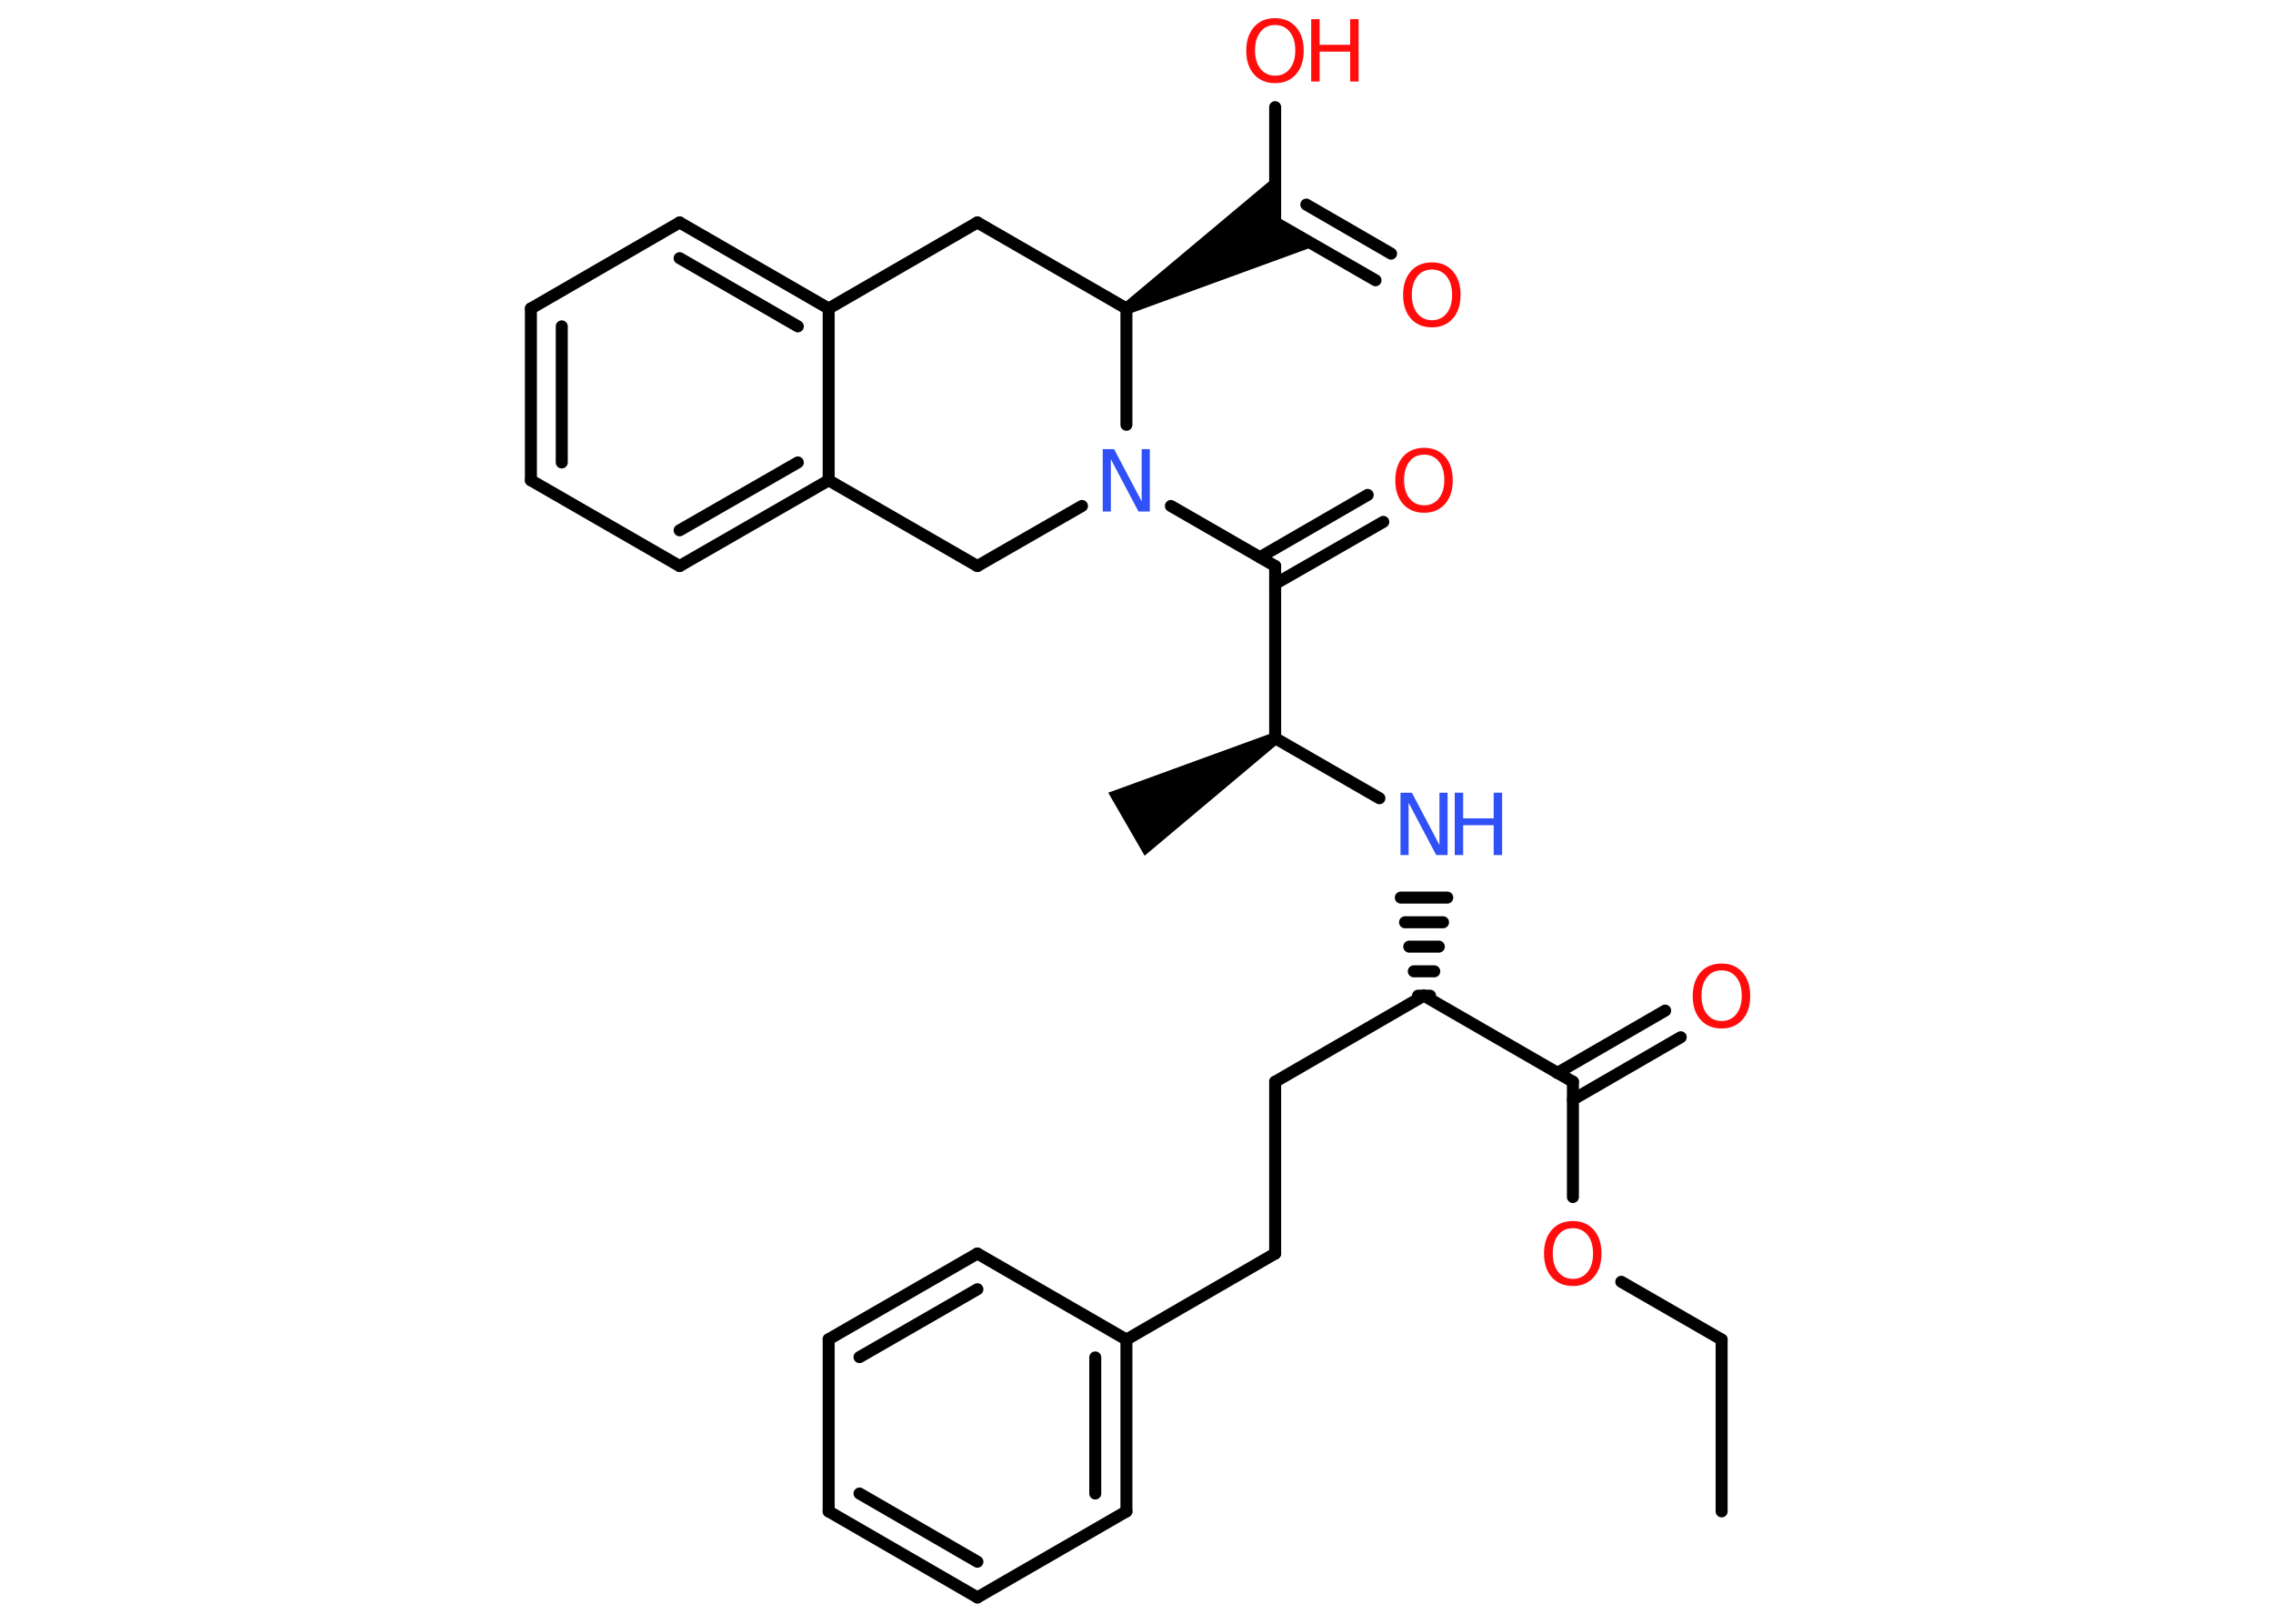 <?xml version='1.0' encoding='UTF-8'?>
<!DOCTYPE svg PUBLIC "-//W3C//DTD SVG 1.1//EN" "http://www.w3.org/Graphics/SVG/1.1/DTD/svg11.dtd">
<svg version='1.2' xmlns='http://www.w3.org/2000/svg' xmlns:xlink='http://www.w3.org/1999/xlink' width='70.0mm' height='50.0mm' viewBox='0 0 70.0 50.0'>
  <desc>Generated by the Chemistry Development Kit (http://github.com/cdk)</desc>
  <g stroke-linecap='round' stroke-linejoin='round' stroke='#000000' stroke-width='.37' fill='#FF0D0D'>
    <rect x='.0' y='.0' width='70.0' height='50.0' fill='#FFFFFF' stroke='none'/>
    <g id='mol1' class='mol'>
      <line id='mol1bnd1' class='bond' x1='53.02' y1='46.54' x2='53.02' y2='41.25'/>
      <line id='mol1bnd2' class='bond' x1='53.02' y1='41.25' x2='49.93' y2='39.47'/>
      <line id='mol1bnd3' class='bond' x1='48.44' y1='36.86' x2='48.44' y2='33.31'/>
      <g id='mol1bnd4' class='bond'>
        <line x1='47.96' y1='33.04' x2='51.28' y2='31.12'/>
        <line x1='48.44' y1='33.86' x2='51.76' y2='31.94'/>
      </g>
      <line id='mol1bnd5' class='bond' x1='48.44' y1='33.31' x2='43.85' y2='30.66'/>
      <line id='mol1bnd6' class='bond' x1='43.85' y1='30.66' x2='39.27' y2='33.31'/>
      <line id='mol1bnd7' class='bond' x1='39.27' y1='33.31' x2='39.27' y2='38.6'/>
      <line id='mol1bnd8' class='bond' x1='39.27' y1='38.6' x2='34.69' y2='41.25'/>
      <g id='mol1bnd9' class='bond'>
        <line x1='34.69' y1='46.54' x2='34.69' y2='41.25'/>
        <line x1='33.73' y1='45.99' x2='33.73' y2='41.8'/>
      </g>
      <line id='mol1bnd10' class='bond' x1='34.69' y1='46.54' x2='30.1' y2='49.19'/>
      <g id='mol1bnd11' class='bond'>
        <line x1='25.52' y1='46.54' x2='30.1' y2='49.19'/>
        <line x1='26.47' y1='45.99' x2='30.1' y2='48.09'/>
      </g>
      <line id='mol1bnd12' class='bond' x1='25.52' y1='46.54' x2='25.52' y2='41.24'/>
      <g id='mol1bnd13' class='bond'>
        <line x1='30.1' y1='38.6' x2='25.52' y2='41.24'/>
        <line x1='30.1' y1='39.7' x2='26.47' y2='41.79'/>
      </g>
      <line id='mol1bnd14' class='bond' x1='34.69' y1='41.25' x2='30.1' y2='38.6'/>
      <g id='mol1bnd15' class='bond'>
        <line x1='43.67' y1='30.66' x2='44.04' y2='30.66'/>
        <line x1='43.54' y1='29.91' x2='44.17' y2='29.91'/>
        <line x1='43.4' y1='29.15' x2='44.31' y2='29.15'/>
        <line x1='43.27' y1='28.4' x2='44.44' y2='28.4'/>
        <line x1='43.14' y1='27.64' x2='44.57' y2='27.64'/>
      </g>
      <line id='mol1bnd16' class='bond' x1='42.48' y1='24.58' x2='39.27' y2='22.73'/>
      <path id='mol1bnd17' class='bond' d='M39.37 22.89l-.19 -.32l-5.05 1.84l.56 .97l.56 .97z' stroke='none' fill='#000000'/>
      <line id='mol1bnd18' class='bond' x1='39.27' y1='22.73' x2='39.27' y2='17.43'/>
      <g id='mol1bnd19' class='bond'>
        <line x1='38.8' y1='17.16' x2='42.12' y2='15.24'/>
        <line x1='39.27' y1='17.98' x2='42.6' y2='16.07'/>
      </g>
      <line id='mol1bnd20' class='bond' x1='39.27' y1='17.43' x2='36.06' y2='15.58'/>
      <line id='mol1bnd21' class='bond' x1='33.32' y1='15.58' x2='30.1' y2='17.43'/>
      <line id='mol1bnd22' class='bond' x1='30.1' y1='17.43' x2='25.52' y2='14.79'/>
      <g id='mol1bnd23' class='bond'>
        <line x1='20.93' y1='17.43' x2='25.52' y2='14.79'/>
        <line x1='20.93' y1='16.33' x2='24.57' y2='14.24'/>
      </g>
      <line id='mol1bnd24' class='bond' x1='20.93' y1='17.43' x2='16.35' y2='14.79'/>
      <g id='mol1bnd25' class='bond'>
        <line x1='16.35' y1='9.5' x2='16.35' y2='14.79'/>
        <line x1='17.3' y1='10.05' x2='17.3' y2='14.24'/>
      </g>
      <line id='mol1bnd26' class='bond' x1='16.35' y1='9.5' x2='20.93' y2='6.85'/>
      <g id='mol1bnd27' class='bond'>
        <line x1='25.52' y1='9.5' x2='20.93' y2='6.85'/>
        <line x1='24.57' y1='10.05' x2='20.93' y2='7.95'/>
      </g>
      <line id='mol1bnd28' class='bond' x1='25.52' y1='14.79' x2='25.52' y2='9.5'/>
      <line id='mol1bnd29' class='bond' x1='25.52' y1='9.5' x2='30.1' y2='6.85'/>
      <line id='mol1bnd30' class='bond' x1='30.1' y1='6.85' x2='34.69' y2='9.5'/>
      <line id='mol1bnd31' class='bond' x1='34.69' y1='13.08' x2='34.69' y2='9.5'/>
      <path id='mol1bnd32' class='bond' d='M34.6 9.34l.19 .32l5.73 -2.09l-1.24 -.72v-1.43z' stroke='none' fill='#000000'/>
      <line id='mol1bnd33' class='bond' x1='39.27' y1='6.85' x2='39.27' y2='3.3'/>
      <g id='mol1bnd34' class='bond'>
        <line x1='39.27' y1='6.85' x2='42.36' y2='8.63'/>
        <line x1='40.23' y1='6.3' x2='42.84' y2='7.81'/>
      </g>
      <path id='mol1atm3' class='atom' d='M48.44 37.82q-.29 .0 -.45 .21q-.17 .21 -.17 .57q.0 .36 .17 .57q.17 .21 .45 .21q.28 .0 .45 -.21q.17 -.21 .17 -.57q.0 -.36 -.17 -.57q-.17 -.21 -.45 -.21zM48.44 37.6q.4 .0 .64 .27q.24 .27 .24 .73q.0 .46 -.24 .73q-.24 .27 -.64 .27q-.41 .0 -.65 -.27q-.24 -.27 -.24 -.73q.0 -.45 .24 -.73q.24 -.27 .65 -.27z' stroke='none'/>
      <path id='mol1atm5' class='atom' d='M53.02 29.88q-.29 .0 -.45 .21q-.17 .21 -.17 .57q.0 .36 .17 .57q.17 .21 .45 .21q.28 .0 .45 -.21q.17 -.21 .17 -.57q.0 -.36 -.17 -.57q-.17 -.21 -.45 -.21zM53.02 29.67q.4 .0 .64 .27q.24 .27 .24 .73q.0 .46 -.24 .73q-.24 .27 -.64 .27q-.41 .0 -.65 -.27q-.24 -.27 -.24 -.73q.0 -.45 .24 -.73q.24 -.27 .65 -.27z' stroke='none'/>
      <g id='mol1atm15' class='atom'>
        <path d='M43.13 24.41h.35l.85 1.61v-1.61h.25v1.92h-.35l-.85 -1.61v1.61h-.25v-1.92z' stroke='none' fill='#3050F8'/>
        <path d='M44.8 24.41h.26v.79h.94v-.79h.26v1.92h-.26v-.92h-.94v.92h-.26v-1.92z' stroke='none' fill='#3050F8'/>
      </g>
      <path id='mol1atm19' class='atom' d='M43.86 14.0q-.29 .0 -.45 .21q-.17 .21 -.17 .57q.0 .36 .17 .57q.17 .21 .45 .21q.28 .0 .45 -.21q.17 -.21 .17 -.57q.0 -.36 -.17 -.57q-.17 -.21 -.45 -.21zM43.86 13.79q.4 .0 .64 .27q.24 .27 .24 .73q.0 .46 -.24 .73q-.24 .27 -.64 .27q-.41 .0 -.65 -.27q-.24 -.27 -.24 -.73q.0 -.45 .24 -.73q.24 -.27 .65 -.27z' stroke='none'/>
      <path id='mol1atm20' class='atom' d='M33.96 13.83h.35l.85 1.61v-1.61h.25v1.92h-.35l-.85 -1.61v1.61h-.25v-1.92z' stroke='none' fill='#3050F8'/>
      <g id='mol1atm31' class='atom'>
        <path d='M39.27 .77q-.29 .0 -.45 .21q-.17 .21 -.17 .57q.0 .36 .17 .57q.17 .21 .45 .21q.28 .0 .45 -.21q.17 -.21 .17 -.57q.0 -.36 -.17 -.57q-.17 -.21 -.45 -.21zM39.27 .56q.4 .0 .64 .27q.24 .27 .24 .73q.0 .46 -.24 .73q-.24 .27 -.64 .27q-.41 .0 -.65 -.27q-.24 -.27 -.24 -.73q.0 -.45 .24 -.73q.24 -.27 .65 -.27z' stroke='none'/>
        <path d='M40.38 .59h.26v.79h.94v-.79h.26v1.92h-.26v-.92h-.94v.92h-.26v-1.92z' stroke='none'/>
      </g>
      <path id='mol1atm32' class='atom' d='M44.1 8.3q-.29 .0 -.45 .21q-.17 .21 -.17 .57q.0 .36 .17 .57q.17 .21 .45 .21q.28 .0 .45 -.21q.17 -.21 .17 -.57q.0 -.36 -.17 -.57q-.17 -.21 -.45 -.21zM44.1 8.08q.4 .0 .64 .27q.24 .27 .24 .73q.0 .46 -.24 .73q-.24 .27 -.64 .27q-.41 .0 -.65 -.27q-.24 -.27 -.24 -.73q.0 -.45 .24 -.73q.24 -.27 .65 -.27z' stroke='none'/>
    </g>
  </g>
</svg>
